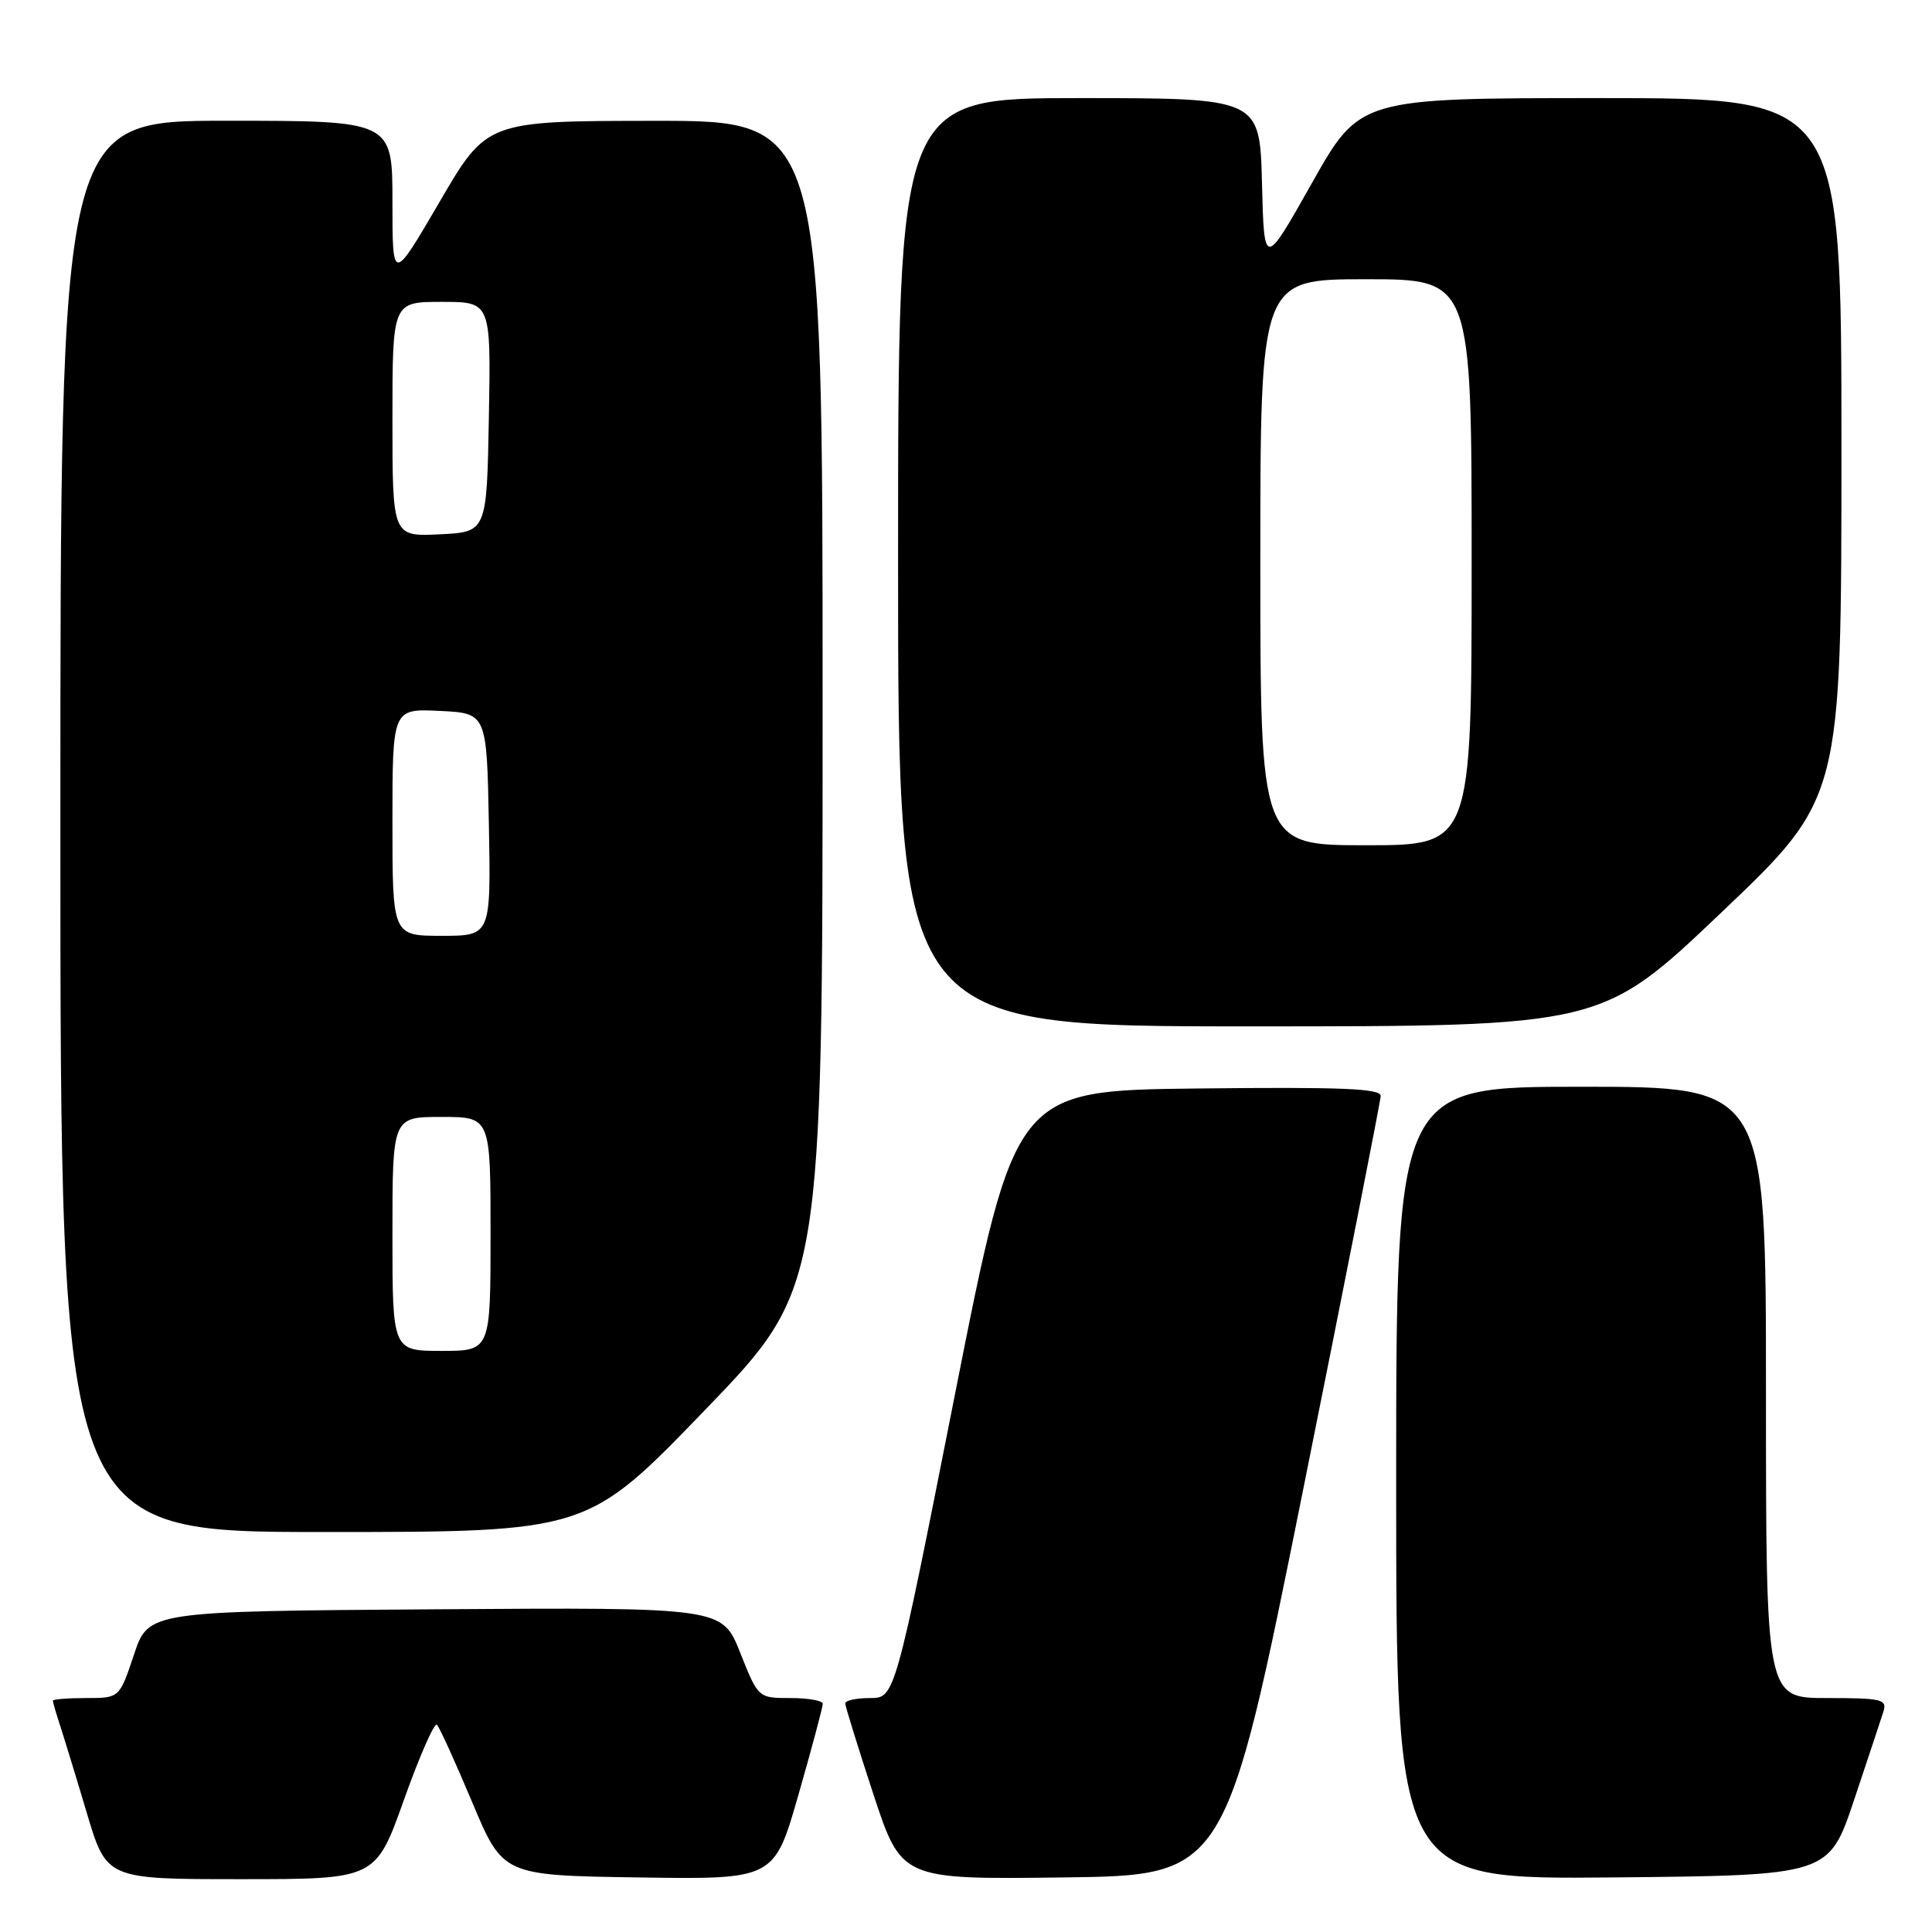 <?xml version="1.0" encoding="UTF-8" standalone="no"?>
<!DOCTYPE svg PUBLIC "-//W3C//DTD SVG 1.1//EN" "http://www.w3.org/Graphics/SVG/1.1/DTD/svg11.dtd" >
<svg xmlns="http://www.w3.org/2000/svg" xmlns:xlink="http://www.w3.org/1999/xlink" version="1.1" viewBox="0 0 256 256">
 <g >
 <path fill="currentColor"
d=" M 53.53 238.47 C 55.59 232.69 57.56 228.21 57.89 228.53 C 58.23 228.86 60.33 233.48 62.57 238.81 C 66.64 248.50 66.64 248.50 84.61 248.77 C 102.59 249.04 102.59 249.04 105.81 237.77 C 107.59 231.57 109.03 226.16 109.02 225.75 C 109.01 225.34 107.08 225.00 104.73 225.00 C 100.47 225.00 100.47 225.00 98.08 218.99 C 95.69 212.98 95.69 212.98 57.68 213.24 C 19.67 213.50 19.67 213.50 17.75 219.25 C 15.83 225.00 15.83 225.00 11.42 225.00 C 8.99 225.00 7.00 225.16 7.00 225.35 C 7.00 225.54 7.43 227.01 7.95 228.60 C 8.47 230.20 10.08 235.44 11.51 240.25 C 14.12 249.00 14.12 249.00 31.95 249.00 C 49.78 249.00 49.78 249.00 53.53 238.47 Z  M 172.65 197.50 C 178.29 169.45 182.92 145.93 182.95 145.23 C 182.99 144.23 177.83 144.02 158.75 144.23 C 134.50 144.50 134.50 144.50 126.54 184.75 C 118.58 225.00 118.58 225.00 115.29 225.00 C 113.48 225.00 112.00 225.32 112.00 225.70 C 112.00 226.09 113.68 231.50 115.72 237.72 C 119.45 249.04 119.45 249.04 140.93 248.77 C 162.40 248.50 162.40 248.50 172.65 197.50 Z  M 245.66 238.55 C 247.49 233.08 249.25 227.79 249.56 226.80 C 250.08 225.17 249.38 225.00 242.07 225.00 C 234.00 225.00 234.00 225.00 234.00 184.50 C 234.00 144.00 234.00 144.00 209.50 144.00 C 185.00 144.00 185.00 144.00 185.00 196.52 C 185.00 249.03 185.00 249.03 213.66 248.77 C 242.32 248.50 242.32 248.50 245.66 238.55 Z  M 93.41 186.84 C 109.00 170.68 109.00 170.68 109.00 93.34 C 109.00 16.00 109.00 16.00 86.75 16.01 C 64.50 16.03 64.50 16.03 58.25 26.74 C 52.00 37.46 52.00 37.46 52.00 26.73 C 52.00 16.00 52.00 16.00 30.00 16.00 C 8.00 16.00 8.00 16.00 8.00 109.50 C 8.00 203.00 8.00 203.00 42.91 203.00 C 77.82 203.00 77.82 203.00 93.41 186.84 Z  M 228.12 120.88 C 244.00 105.77 244.00 105.77 244.00 59.38 C 244.00 13.00 244.00 13.00 212.09 13.00 C 180.18 13.00 180.18 13.00 173.84 24.25 C 167.50 35.50 167.50 35.50 167.22 24.25 C 166.93 13.00 166.93 13.00 142.97 13.00 C 119.00 13.00 119.00 13.00 119.00 74.50 C 119.00 136.00 119.00 136.00 165.62 136.00 C 212.24 136.00 212.24 136.00 228.12 120.88 Z  M 52.00 163.50 C 52.00 148.00 52.00 148.00 58.50 148.00 C 65.00 148.00 65.00 148.00 65.00 163.50 C 65.00 179.00 65.00 179.00 58.50 179.00 C 52.00 179.00 52.00 179.00 52.00 163.50 Z  M 52.00 108.95 C 52.00 93.90 52.00 93.90 58.25 94.20 C 64.50 94.50 64.50 94.50 64.78 109.25 C 65.05 124.00 65.05 124.00 58.53 124.00 C 52.00 124.00 52.00 124.00 52.00 108.95 Z  M 52.00 55.55 C 52.00 40.00 52.00 40.00 58.53 40.00 C 65.05 40.00 65.05 40.00 64.78 55.25 C 64.50 70.50 64.50 70.50 58.25 70.80 C 52.00 71.10 52.00 71.10 52.00 55.55 Z  M 167.00 74.50 C 167.00 37.00 167.00 37.00 181.00 37.00 C 195.00 37.00 195.00 37.00 195.00 74.50 C 195.00 112.00 195.00 112.00 181.00 112.00 C 167.00 112.00 167.00 112.00 167.00 74.50 Z "/>
</g>
</svg>